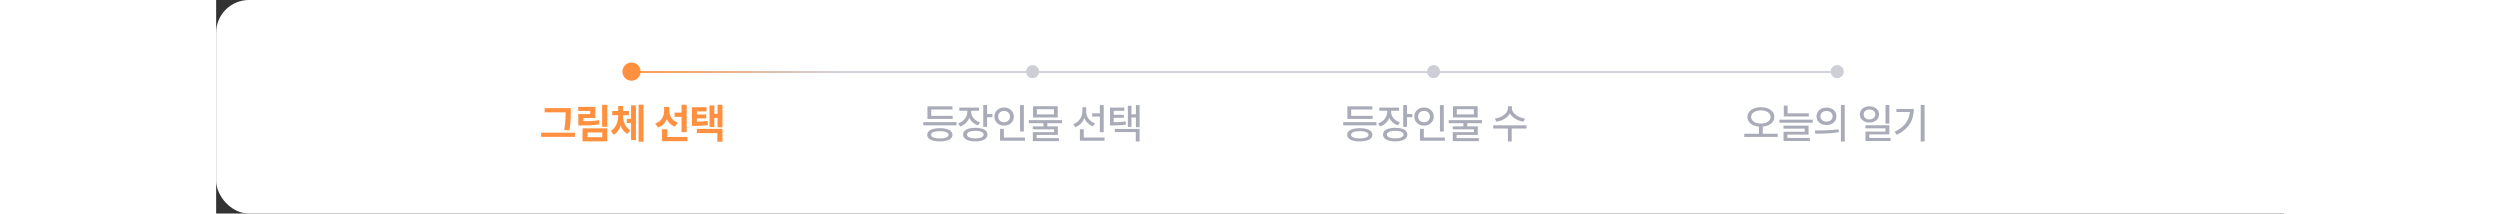 <svg width="960" height="82" viewBox="0 0 794 82" fill="none" xmlns="http://www.w3.org/2000/svg">
<rect x="0" y="0" width="794" height="82" fill="#333333" stroke="none"/>
<rect width="1400" height="82" rx="12.595" fill="white"/>
<path d="M135.237 43.133H126.144V41.523H135.237V43.133ZM137.777 52.562H124.808V50.945H137.777V52.562ZM136.175 43.32C136.175 44.164 136.165 44.888 136.144 45.492C136.128 46.096 136.084 46.784 136.011 47.555C135.938 48.32 135.823 49.156 135.667 50.062L133.644 49.898C133.81 49.06 133.93 48.266 134.003 47.516C134.081 46.76 134.131 46.086 134.152 45.492C134.172 44.893 134.183 44.167 134.183 43.312V43.227V41.523H136.175V43.227V43.32ZM150.207 48.664H148.214V40.234H150.207V48.664ZM140.308 46.539C141.834 46.55 143.079 46.529 144.042 46.477C145.011 46.425 145.99 46.318 146.98 46.156L147.222 47.758C146.186 47.919 145.152 48.029 144.121 48.086C143.089 48.143 141.819 48.172 140.308 48.172H139.058V46.539H140.308ZM145.628 45.312H141.019V47.539H139.058V43.789H143.66V42.609H139.042V41.047H145.628V45.312ZM150.207 54.281H140.683V49.281H150.207V54.281ZM142.644 52.68H148.253V50.867H142.644V52.68ZM159.965 47.242H157.66V45.609H159.965V47.242ZM155.879 44.539C155.874 45.575 155.762 46.56 155.543 47.492C155.324 48.419 154.975 49.255 154.496 50C154.022 50.745 153.42 51.328 152.691 51.75L151.551 50.258C152.202 49.872 152.738 49.378 153.16 48.773C153.582 48.169 153.889 47.51 154.082 46.797C154.275 46.078 154.374 45.325 154.379 44.539V44.141H155.879V44.539ZM156.246 44.539C156.251 45.305 156.347 46.029 156.535 46.711C156.728 47.388 157.032 48.01 157.449 48.578C157.871 49.146 158.405 49.602 159.051 49.945L157.957 51.406C157.217 51.031 156.608 50.492 156.129 49.789C155.65 49.086 155.298 48.289 155.074 47.398C154.855 46.508 154.749 45.555 154.754 44.539V44.141H156.246V44.539ZM158.496 44.227H152.082V42.625H158.496V44.227ZM156.238 43.914H154.379V40.703H156.238V43.914ZM164.105 54.438H162.23V40.203H164.105V54.438ZM161.199 53.789H159.332V40.453H161.199V53.789ZM179.379 44.867H176.036V43.25H179.379V44.867ZM173.629 42.641C173.624 43.63 173.478 44.544 173.192 45.383C172.905 46.216 172.468 46.945 171.879 47.57C171.291 48.19 170.562 48.659 169.692 48.977L168.614 47.398C169.379 47.148 170.017 46.784 170.528 46.305C171.038 45.82 171.413 45.268 171.653 44.648C171.898 44.023 172.02 43.354 172.02 42.641V41.094H173.629V42.641ZM174.028 42.656C174.028 43.297 174.145 43.906 174.379 44.484C174.619 45.057 174.978 45.573 175.458 46.031C175.942 46.49 176.551 46.841 177.286 47.086L176.2 48.633C175.372 48.325 174.676 47.878 174.114 47.289C173.556 46.695 173.137 46.005 172.856 45.219C172.58 44.432 172.442 43.578 172.442 42.656V41.094H174.028V42.656ZM180.692 50.734H178.708V40.234H180.692V50.734ZM180.997 54.195H171.223V52.586H180.997V54.195ZM173.239 53.461H171.223V49.633H173.239V53.461ZM183.677 46.727C184.828 46.721 185.765 46.698 186.489 46.656C187.218 46.615 187.95 46.529 188.684 46.398L188.88 48.008C188.098 48.143 187.33 48.234 186.575 48.281C185.82 48.328 184.854 48.352 183.677 48.352H182.716V46.727H183.677ZM188.333 42.766H184.622V47.609H182.716V41.164H188.333V42.766ZM188.2 45.453H184.052V43.945H188.2V45.453ZM194.434 48.898H192.536V40.234H194.434V48.898ZM193.075 45.297H190.77V43.703H193.075V45.297ZM191.302 48.805H189.458V40.477H191.302V48.805ZM194.434 54.438H192.458V51.086H184.606V49.492H194.434V54.438Z" fill="#FF903F"/>
<path d="M284.319 48.125H271.538V46.898H284.319V48.125ZM282.835 45.68H273.14V44.484H282.835V45.68ZM282.749 42.047H274.601V45.07H273.14V40.828H282.749V42.047ZM277.913 49.219C278.913 49.219 279.775 49.318 280.499 49.516C281.223 49.714 281.778 50.005 282.163 50.391C282.549 50.771 282.744 51.227 282.749 51.758C282.744 52.3 282.549 52.76 282.163 53.141C281.783 53.521 281.228 53.81 280.499 54.008C279.775 54.206 278.913 54.305 277.913 54.305C276.903 54.305 276.033 54.206 275.304 54.008C274.575 53.81 274.017 53.521 273.632 53.141C273.246 52.76 273.054 52.3 273.054 51.758C273.054 51.227 273.246 50.771 273.632 50.391C274.017 50.005 274.575 49.714 275.304 49.516C276.033 49.318 276.903 49.219 277.913 49.219ZM277.913 50.359C277.2 50.365 276.593 50.422 276.093 50.531C275.593 50.641 275.21 50.8 274.944 51.008C274.684 51.216 274.556 51.466 274.562 51.758C274.556 52.055 274.684 52.307 274.944 52.516C275.21 52.724 275.593 52.883 276.093 52.992C276.593 53.096 277.2 53.148 277.913 53.148C278.621 53.148 279.226 53.096 279.726 52.992C280.226 52.883 280.606 52.724 280.866 52.516C281.127 52.307 281.257 52.055 281.257 51.758C281.257 51.466 281.124 51.216 280.858 51.008C280.598 50.8 280.218 50.641 279.718 50.531C279.218 50.422 278.616 50.365 277.913 50.359ZM289.656 42.922C289.656 43.786 289.497 44.596 289.179 45.352C288.867 46.107 288.411 46.763 287.812 47.32C287.218 47.878 286.512 48.297 285.695 48.578L284.945 47.398C285.658 47.159 286.278 46.81 286.804 46.352C287.335 45.893 287.742 45.37 288.023 44.781C288.309 44.193 288.455 43.573 288.46 42.922V41.852H289.656V42.922ZM289.929 42.914C289.929 43.508 290.064 44.073 290.335 44.609C290.606 45.146 290.994 45.622 291.499 46.039C292.005 46.45 292.604 46.766 293.296 46.984L292.593 48.148C291.791 47.888 291.101 47.5 290.523 46.984C289.945 46.464 289.499 45.857 289.187 45.164C288.88 44.466 288.726 43.716 288.726 42.914V41.852H289.929V42.914ZM292.96 42.531H285.374V41.328H292.96V42.531ZM296.046 48.727H294.57V40.32H296.046V48.727ZM298.085 45.016H295.632V43.789H298.085V45.016ZM291.523 49.07C292.481 49.07 293.309 49.172 294.007 49.375C294.71 49.578 295.247 49.875 295.617 50.266C295.986 50.656 296.171 51.125 296.171 51.672C296.171 52.219 295.986 52.688 295.617 53.078C295.247 53.474 294.71 53.776 294.007 53.984C293.309 54.198 292.481 54.305 291.523 54.305C290.559 54.305 289.723 54.198 289.015 53.984C288.312 53.776 287.77 53.474 287.39 53.078C287.015 52.688 286.827 52.219 286.827 51.672C286.827 51.125 287.015 50.656 287.39 50.266C287.77 49.875 288.312 49.578 289.015 49.375C289.723 49.172 290.559 49.07 291.523 49.07ZM291.523 50.242C290.856 50.242 290.281 50.297 289.796 50.406C289.317 50.516 288.95 50.68 288.695 50.898C288.439 51.117 288.314 51.375 288.32 51.672C288.314 51.979 288.439 52.242 288.695 52.461C288.95 52.68 289.317 52.846 289.796 52.961C290.275 53.075 290.851 53.133 291.523 53.133C292.195 53.133 292.77 53.075 293.249 52.961C293.729 52.846 294.093 52.68 294.343 52.461C294.598 52.242 294.726 51.979 294.726 51.672C294.726 51.37 294.598 51.112 294.343 50.898C294.093 50.68 293.729 50.516 293.249 50.406C292.77 50.297 292.195 50.242 291.523 50.242ZM310.164 50.516H308.687V40.336H310.164V50.516ZM310.586 54.047H301.015V52.82H310.586V54.047ZM302.5 53.266H301.015V49.484H302.5V53.266ZM302.57 41.281C303.268 41.281 303.901 41.43 304.468 41.727C305.036 42.023 305.481 42.435 305.804 42.961C306.132 43.487 306.297 44.083 306.297 44.75C306.297 45.422 306.132 46.023 305.804 46.555C305.481 47.081 305.036 47.492 304.468 47.789C303.901 48.086 303.268 48.234 302.57 48.234C301.872 48.234 301.239 48.086 300.672 47.789C300.109 47.492 299.664 47.081 299.336 46.555C299.007 46.023 298.843 45.422 298.843 44.75C298.843 44.083 299.007 43.487 299.336 42.961C299.664 42.435 300.109 42.023 300.672 41.727C301.239 41.43 301.872 41.281 302.57 41.281ZM302.57 42.578C302.138 42.578 301.747 42.669 301.398 42.852C301.054 43.034 300.784 43.289 300.586 43.617C300.388 43.945 300.291 44.323 300.297 44.75C300.291 45.182 300.388 45.565 300.586 45.898C300.784 46.227 301.054 46.482 301.398 46.664C301.747 46.846 302.138 46.938 302.57 46.938C302.997 46.938 303.382 46.846 303.726 46.664C304.07 46.482 304.341 46.227 304.539 45.898C304.737 45.565 304.836 45.182 304.836 44.75C304.836 44.323 304.737 43.945 304.539 43.617C304.341 43.289 304.07 43.034 303.726 42.852C303.382 42.669 302.997 42.578 302.57 42.578ZM319.164 49.062H317.688V46.961H319.164V49.062ZM324.828 47.312H312.062V46.125H324.828V47.312ZM323.18 45.094H313.688V40.773H323.18V45.094ZM315.156 43.922H321.703V41.945H315.156V43.922ZM323.211 51.82H315.07V53.398H313.609V50.734H321.758V49.664H313.586V48.531H323.211V51.82ZM323.617 54.188H313.609V53.039H323.617V54.188ZM339.868 44.75H336.391V43.523H339.868V44.75ZM333.821 42.852C333.816 43.768 333.659 44.625 333.352 45.422C333.045 46.214 332.597 46.906 332.008 47.5C331.425 48.094 330.732 48.547 329.93 48.859L329.133 47.664C329.847 47.409 330.467 47.039 330.993 46.555C331.524 46.065 331.928 45.503 332.204 44.867C332.485 44.227 332.626 43.555 332.626 42.852V41.188H333.821V42.852ZM334.094 42.883C334.094 43.523 334.23 44.141 334.501 44.734C334.777 45.323 335.167 45.846 335.673 46.305C336.183 46.763 336.784 47.115 337.477 47.359L336.657 48.516C335.891 48.219 335.225 47.792 334.657 47.234C334.094 46.672 333.662 46.018 333.36 45.273C333.063 44.529 332.915 43.732 332.915 42.883V41.188H334.094V42.883ZM340.829 50.773H339.344V40.336H340.829V50.773ZM341.141 54.047H331.68V52.82H341.141V54.047ZM333.18 53.414H331.68V49.617H333.18V53.414ZM344.149 46.938C345.3 46.938 346.243 46.914 346.978 46.867C347.717 46.815 348.459 46.719 349.204 46.578L349.353 47.797C348.576 47.943 347.813 48.042 347.063 48.094C346.319 48.141 345.347 48.167 344.149 48.172H343.251V46.938H344.149ZM348.712 42.539H344.665V47.602H343.251V41.312H348.712V42.539ZM348.563 45.234H344.228V44.086H348.563V45.234ZM354.603 48.844H353.188V40.336H354.603V48.844ZM353.618 45.109H351.071V43.914H353.618V45.109ZM351.478 48.75H350.103V40.594H351.478V48.75ZM354.603 54.32H353.142V50.719H345.087V49.516H354.603V54.32Z" fill="#A9ABB8"/>
<path d="M445.573 48.125H432.792V46.898H445.573V48.125ZM444.089 45.68H434.394V44.484H444.089V45.68ZM444.003 42.047H435.855V45.07H434.394V40.828H444.003V42.047ZM439.167 49.219C440.167 49.219 441.029 49.318 441.753 49.516C442.477 49.714 443.032 50.005 443.417 50.391C443.803 50.771 443.998 51.227 444.003 51.758C443.998 52.3 443.803 52.76 443.417 53.141C443.037 53.521 442.482 53.81 441.753 54.008C441.029 54.206 440.167 54.305 439.167 54.305C438.157 54.305 437.287 54.206 436.558 54.008C435.829 53.81 435.271 53.521 434.886 53.141C434.501 52.76 434.308 52.3 434.308 51.758C434.308 51.227 434.501 50.771 434.886 50.391C435.271 50.005 435.829 49.714 436.558 49.516C437.287 49.318 438.157 49.219 439.167 49.219ZM439.167 50.359C438.454 50.365 437.847 50.422 437.347 50.531C436.847 50.641 436.464 50.8 436.198 51.008C435.938 51.216 435.81 51.466 435.816 51.758C435.81 52.055 435.938 52.307 436.198 52.516C436.464 52.724 436.847 52.883 437.347 52.992C437.847 53.096 438.454 53.148 439.167 53.148C439.876 53.148 440.48 53.096 440.98 52.992C441.48 52.883 441.86 52.724 442.12 52.516C442.381 52.307 442.511 52.055 442.511 51.758C442.511 51.466 442.378 51.216 442.112 51.008C441.852 50.8 441.472 50.641 440.972 50.531C440.472 50.422 439.87 50.365 439.167 50.359ZM450.91 42.922C450.91 43.786 450.751 44.596 450.433 45.352C450.121 46.107 449.665 46.763 449.066 47.32C448.472 47.878 447.766 48.297 446.949 48.578L446.199 47.398C446.912 47.159 447.532 46.81 448.058 46.352C448.589 45.893 448.996 45.37 449.277 44.781C449.563 44.193 449.709 43.573 449.714 42.922V41.852H450.91V42.922ZM451.183 42.914C451.183 43.508 451.319 44.073 451.589 44.609C451.86 45.146 452.248 45.622 452.753 46.039C453.259 46.45 453.858 46.766 454.55 46.984L453.847 48.148C453.045 47.888 452.355 47.5 451.777 46.984C451.199 46.464 450.753 45.857 450.441 45.164C450.134 44.466 449.98 43.716 449.98 42.914V41.852H451.183V42.914ZM454.214 42.531H446.628V41.328H454.214V42.531ZM457.3 48.727H455.824V40.32H457.3V48.727ZM459.339 45.016H456.886V43.789H459.339V45.016ZM452.777 49.07C453.735 49.07 454.563 49.172 455.261 49.375C455.964 49.578 456.501 49.875 456.871 50.266C457.24 50.656 457.425 51.125 457.425 51.672C457.425 52.219 457.24 52.688 456.871 53.078C456.501 53.474 455.964 53.776 455.261 53.984C454.563 54.198 453.735 54.305 452.777 54.305C451.813 54.305 450.977 54.198 450.269 53.984C449.566 53.776 449.024 53.474 448.644 53.078C448.269 52.688 448.082 52.219 448.082 51.672C448.082 51.125 448.269 50.656 448.644 50.266C449.024 49.875 449.566 49.578 450.269 49.375C450.977 49.172 451.813 49.07 452.777 49.07ZM452.777 50.242C452.11 50.242 451.535 50.297 451.05 50.406C450.571 50.516 450.204 50.68 449.949 50.898C449.694 51.117 449.569 51.375 449.574 51.672C449.569 51.979 449.694 52.242 449.949 52.461C450.204 52.68 450.571 52.846 451.05 52.961C451.529 53.075 452.105 53.133 452.777 53.133C453.449 53.133 454.024 53.075 454.503 52.961C454.983 52.846 455.347 52.68 455.597 52.461C455.852 52.242 455.98 51.979 455.98 51.672C455.98 51.37 455.852 51.112 455.597 50.898C455.347 50.68 454.983 50.516 454.503 50.406C454.024 50.297 453.449 50.242 452.777 50.242ZM471.418 50.516H469.941V40.336H471.418V50.516ZM471.84 54.047H462.269V52.82H471.84V54.047ZM463.754 53.266H462.269V49.484H463.754V53.266ZM463.824 41.281C464.522 41.281 465.155 41.43 465.722 41.727C466.29 42.023 466.736 42.435 467.058 42.961C467.387 43.487 467.551 44.083 467.551 44.75C467.551 45.422 467.387 46.023 467.058 46.555C466.736 47.081 466.29 47.492 465.722 47.789C465.155 48.086 464.522 48.234 463.824 48.234C463.126 48.234 462.493 48.086 461.926 47.789C461.363 47.492 460.918 47.081 460.59 46.555C460.262 46.023 460.097 45.422 460.097 44.75C460.097 44.083 460.262 43.487 460.59 42.961C460.918 42.435 461.363 42.023 461.926 41.727C462.493 41.43 463.126 41.281 463.824 41.281ZM463.824 42.578C463.392 42.578 463.001 42.669 462.652 42.852C462.308 43.034 462.038 43.289 461.84 43.617C461.642 43.945 461.545 44.323 461.551 44.75C461.545 45.182 461.642 45.565 461.84 45.898C462.038 46.227 462.308 46.482 462.652 46.664C463.001 46.846 463.392 46.938 463.824 46.938C464.251 46.938 464.637 46.846 464.98 46.664C465.324 46.482 465.595 46.227 465.793 45.898C465.991 45.565 466.09 45.182 466.09 44.75C466.09 44.323 465.991 43.945 465.793 43.617C465.595 43.289 465.324 43.034 464.98 42.852C464.637 42.669 464.251 42.578 463.824 42.578ZM480.418 49.062H478.942V46.961H480.418V49.062ZM486.082 47.312H473.317V46.125H486.082V47.312ZM484.434 45.094H474.942V40.773H484.434V45.094ZM476.41 43.922H482.957V41.945H476.41V43.922ZM484.465 51.82H476.324V53.398H474.863V50.734H483.012V49.664H474.84V48.531H484.465V51.82ZM484.871 54.188H474.863V53.039H484.871V54.188ZM497.333 41.555C497.333 42.419 497.075 43.216 496.559 43.945C496.049 44.675 495.359 45.281 494.489 45.766C493.619 46.25 492.661 46.573 491.614 46.734L491.02 45.539C491.932 45.414 492.77 45.156 493.536 44.766C494.307 44.37 494.914 43.893 495.356 43.336C495.804 42.773 496.028 42.18 496.028 41.555V40.797H497.333V41.555ZM497.567 41.555C497.567 42.169 497.794 42.76 498.247 43.328C498.705 43.891 499.317 44.37 500.083 44.766C500.854 45.156 501.692 45.414 502.598 45.539L502.013 46.734C500.96 46.573 499.999 46.25 499.13 45.766C498.26 45.276 497.567 44.667 497.052 43.938C496.536 43.208 496.278 42.414 496.278 41.555V40.797H497.567V41.555ZM497.497 54.32H496.036V49.047H497.497V54.32ZM503.177 49.352H490.411V48.117H503.177V49.352Z" fill="#A9ABB8"/>
<path d="M593.894 51.625H592.441V48.211H593.894V51.625ZM593.175 41.172C594.165 41.172 595.053 41.328 595.839 41.641C596.626 41.948 597.237 42.385 597.675 42.953C598.118 43.516 598.339 44.164 598.339 44.898C598.339 45.643 598.118 46.297 597.675 46.859C597.237 47.422 596.626 47.859 595.839 48.172C595.053 48.479 594.165 48.633 593.175 48.633C592.18 48.633 591.292 48.479 590.511 48.172C589.735 47.859 589.123 47.422 588.675 46.859C588.227 46.297 588.003 45.643 588.003 44.898C588.003 44.164 588.227 43.516 588.675 42.953C589.123 42.385 589.735 41.948 590.511 41.641C591.292 41.328 592.18 41.172 593.175 41.172ZM593.175 42.375C592.456 42.375 591.813 42.479 591.245 42.688C590.683 42.896 590.243 43.193 589.925 43.578C589.612 43.958 589.456 44.398 589.456 44.898C589.456 45.409 589.612 45.857 589.925 46.242C590.243 46.622 590.683 46.919 591.245 47.133C591.808 47.341 592.451 47.445 593.175 47.445C593.899 47.445 594.54 47.341 595.097 47.133C595.659 46.919 596.099 46.622 596.417 46.242C596.735 45.857 596.894 45.409 596.894 44.898C596.894 44.398 596.735 43.958 596.417 43.578C596.099 43.193 595.659 42.896 595.097 42.688C594.534 42.479 593.894 42.375 593.175 42.375ZM599.605 52.578H586.792V51.352H599.605V52.578ZM611.605 44.719H601.98V43.516H611.605V44.719ZM613.097 47.141H600.285V45.953H613.097V47.141ZM603.449 44.109H601.98V40.539H603.449V44.109ZM611.488 51.688H603.363V53.336H601.871V50.586H610.027V49.414H601.839V48.266H611.488V51.688ZM611.972 54.148H601.871V52.977H611.972V54.148ZM618.379 41.312C619.103 41.312 619.754 41.456 620.332 41.742C620.91 42.023 621.361 42.419 621.683 42.93C622.012 43.435 622.176 44.01 622.176 44.656C622.176 45.302 622.012 45.88 621.683 46.391C621.361 46.896 620.91 47.292 620.332 47.578C619.754 47.859 619.103 48 618.379 48C617.644 48 616.986 47.859 616.402 47.578C615.824 47.292 615.371 46.896 615.043 46.391C614.72 45.88 614.558 45.302 614.558 44.656C614.558 44.01 614.72 43.435 615.043 42.93C615.371 42.419 615.824 42.023 616.402 41.742C616.986 41.456 617.644 41.312 618.379 41.312ZM618.379 42.609C617.926 42.609 617.519 42.693 617.16 42.859C616.806 43.026 616.527 43.268 616.324 43.586C616.121 43.898 616.019 44.255 616.019 44.656C616.019 45.062 616.121 45.419 616.324 45.727C616.527 46.034 616.806 46.273 617.16 46.445C617.519 46.617 617.926 46.703 618.379 46.703C618.827 46.703 619.23 46.617 619.59 46.445C619.949 46.273 620.228 46.034 620.426 45.727C620.629 45.419 620.73 45.062 620.73 44.656C620.73 44.255 620.629 43.898 620.426 43.586C620.228 43.268 619.949 43.026 619.59 42.859C619.23 42.693 618.827 42.609 618.379 42.609ZM625.387 54.359H623.91V40.32H625.387V54.359ZM613.879 50.109C615.603 50.109 617.22 50.081 618.73 50.023C620.241 49.966 621.673 49.839 623.027 49.641L623.137 50.727C622.163 50.909 621.147 51.044 620.09 51.133C619.038 51.221 618.051 51.279 617.129 51.305C616.207 51.331 615.189 51.344 614.074 51.344L613.879 50.109ZM634.872 40.805C635.569 40.805 636.197 40.938 636.754 41.203C637.317 41.469 637.754 41.841 638.067 42.32C638.379 42.8 638.536 43.339 638.536 43.938C638.536 44.542 638.379 45.081 638.067 45.555C637.754 46.029 637.317 46.398 636.754 46.664C636.197 46.93 635.569 47.062 634.872 47.062C634.168 47.062 633.536 46.93 632.973 46.664C632.416 46.398 631.978 46.029 631.661 45.555C631.348 45.081 631.192 44.542 631.192 43.938C631.192 43.339 631.348 42.8 631.661 42.32C631.978 41.841 632.418 41.469 632.981 41.203C633.543 40.938 634.174 40.805 634.872 40.805ZM634.872 42.039C634.444 42.039 634.059 42.117 633.715 42.273C633.377 42.43 633.111 42.654 632.918 42.945C632.731 43.232 632.64 43.562 632.645 43.938C632.64 44.318 632.731 44.654 632.918 44.945C633.111 45.232 633.377 45.456 633.715 45.617C634.059 45.779 634.444 45.859 634.872 45.859C635.299 45.859 635.681 45.779 636.02 45.617C636.359 45.456 636.624 45.232 636.817 44.945C637.01 44.654 637.106 44.318 637.106 43.938C637.106 43.562 637.01 43.232 636.817 42.945C636.624 42.654 636.359 42.43 636.02 42.273C635.681 42.117 635.299 42.039 634.872 42.039ZM642.512 47.461H641.036V40.32H642.512V47.461ZM642.512 51.617H634.801V53.602H633.348V50.523H641.043V49.273H633.317V48.102H642.512V51.617ZM642.981 54.148H633.348V52.969H642.981V54.148ZM656.052 54.32H654.552V40.32H656.052V54.32ZM651.895 41.828C651.89 43.255 651.669 44.575 651.231 45.789C650.794 46.997 650.091 48.112 649.122 49.133C648.153 50.154 646.893 51.034 645.341 51.773L644.544 50.57C645.888 49.935 646.994 49.195 647.864 48.352C648.734 47.503 649.374 46.56 649.786 45.523C650.203 44.482 650.414 43.331 650.419 42.07V41.828H651.895ZM651.059 43.016H645.223V41.828H651.059V43.016Z" fill="#A9ABB8"/>
<line x1="160" y1="27.65" x2="623" y2="27.65" stroke="url(#paint0_linear_1159_8589)" stroke-width="0.7"/>
<circle cx="159.5" cy="27.5" r="3.5" fill="#FF903F"/>
<circle cx="313.5" cy="27.5" r="2.5" fill="#CDCED6"/>
<circle cx="467.5" cy="27.5" r="2.5" fill="#CDCED6"/>
<circle cx="622.5" cy="27.5" r="2.5" fill="#CDCED6"/>
<defs>
<linearGradient id="paint0_linear_1159_8589" x1="160" y1="28.5" x2="623" y2="28.5" gradientUnits="userSpaceOnUse">
<stop stop-color="#FF903F"/>
<stop offset="0.173" stop-color="#CDCED6"/>
</linearGradient>
</defs>
</svg>
